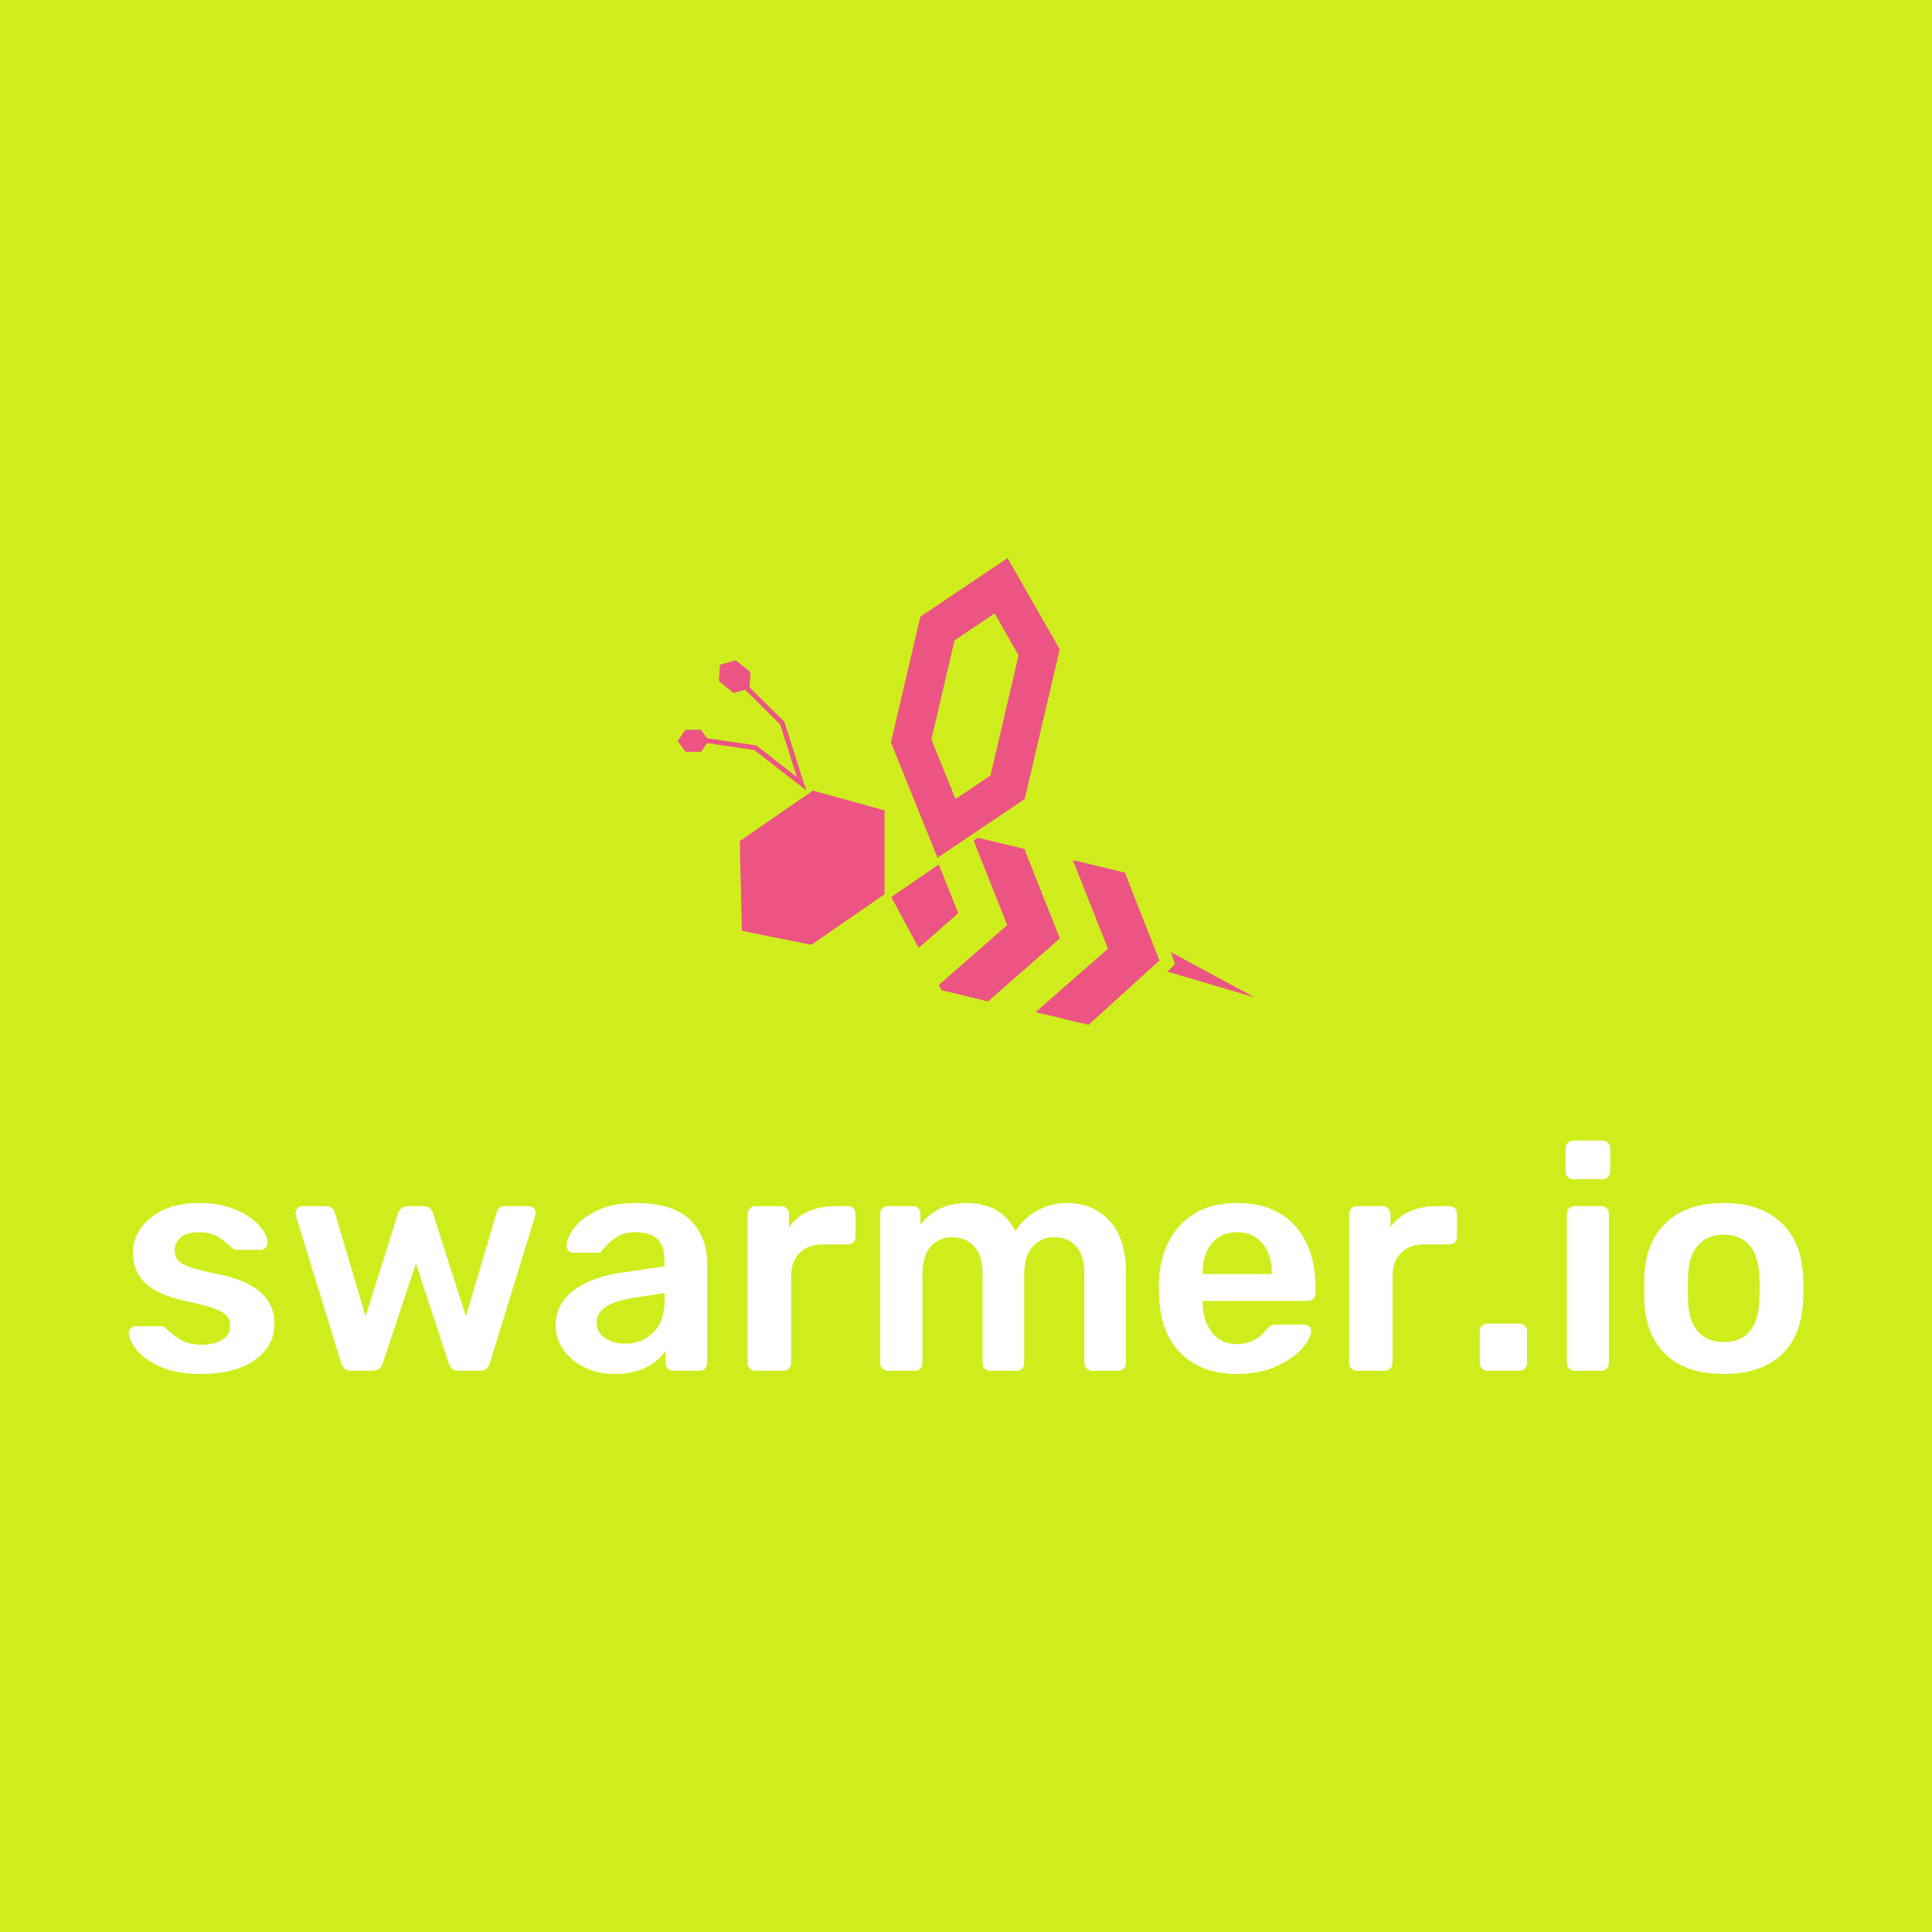 <svg data-v-29081953="" xmlns="http://www.w3.org/2000/svg" viewBox="0 0 300 300"><!----><defs data-v-29081953=""><!----></defs><rect data-v-29081953="" fill="#CFED1D" x="0" y="0" width="300px" height="300px" class="logo-background-square"></rect><defs data-v-29081953=""><!----></defs><g data-v-29081953="" id="b5a940c9-24e7-4683-bd41-1dad74c9ae36" fill="#ffffff" transform="matrix(3.511,0,0,3.511,18.174,166.899)"><path d="M3.70 13.23L3.70 13.23Q2.63 13.23 1.92 12.91L1.92 12.91L1.92 12.91Q1.20 12.59 0.86 12.16L0.86 12.16L0.86 12.16Q0.52 11.73 0.52 11.42L0.52 11.42L0.52 11.42Q0.52 11.28 0.61 11.20L0.61 11.20L0.61 11.20Q0.70 11.12 0.83 11.12L0.83 11.12L1.97 11.12L1.97 11.12Q2.09 11.12 2.17 11.23L2.17 11.23L2.17 11.23Q2.24 11.28 2.48 11.49L2.48 11.49L2.48 11.49Q2.73 11.70 3.04 11.82L3.04 11.82L3.04 11.82Q3.36 11.94 3.74 11.94L3.74 11.94L3.74 11.94Q4.30 11.94 4.65 11.72L4.65 11.72L4.65 11.72Q5.00 11.51 5.00 11.10L5.00 11.10L5.00 11.10Q5.00 10.82 4.84 10.65L4.84 10.65L4.84 10.65Q4.68 10.47 4.26 10.32L4.26 10.32L4.26 10.32Q3.85 10.18 3.02 10.00L3.02 10.00L3.02 10.00Q1.83 9.74 1.27 9.23L1.27 9.23L1.27 9.23Q0.70 8.71 0.70 7.85L0.70 7.85L0.70 7.85Q0.70 7.29 1.04 6.80L1.04 6.80L1.04 6.80Q1.37 6.30 2.04 5.98L2.04 5.98L2.04 5.98Q2.70 5.67 3.63 5.67L3.63 5.67L3.63 5.67Q4.58 5.67 5.26 5.97L5.26 5.97L5.26 5.97Q5.95 6.27 6.31 6.69L6.31 6.69L6.31 6.69Q6.66 7.11 6.66 7.43L6.66 7.43L6.66 7.43Q6.66 7.56 6.57 7.65L6.57 7.65L6.57 7.65Q6.48 7.74 6.36 7.74L6.36 7.74L5.31 7.74L5.31 7.74Q5.15 7.74 5.07 7.63L5.07 7.63L5.07 7.63Q4.97 7.56 4.75 7.37L4.75 7.37L4.75 7.37Q4.54 7.18 4.27 7.07L4.27 7.07L4.27 7.07Q4.00 6.96 3.63 6.96L3.63 6.96L3.63 6.96Q3.11 6.96 2.83 7.18L2.83 7.18L2.83 7.18Q2.55 7.41 2.55 7.77L2.55 7.77L2.55 7.77Q2.55 8.02 2.68 8.19L2.68 8.19L2.68 8.19Q2.81 8.36 3.22 8.50L3.22 8.50L3.22 8.50Q3.63 8.65 4.44 8.81L4.44 8.81L4.44 8.81Q6.96 9.30 6.96 11.00L6.96 11.00L6.96 11.00Q6.96 12.00 6.10 12.61L6.10 12.61L6.10 12.61Q5.24 13.23 3.70 13.23L3.70 13.23ZM10.37 13.09L10.37 13.09Q10.02 13.09 9.91 12.74L9.91 12.74L7.91 6.24L7.91 6.24Q7.90 6.20 7.90 6.12L7.90 6.12L7.90 6.12Q7.90 5.99 7.98 5.90L7.98 5.90L7.98 5.90Q8.06 5.81 8.19 5.81L8.19 5.81L9.25 5.81L9.25 5.81Q9.39 5.81 9.50 5.89L9.50 5.89L9.50 5.89Q9.60 5.98 9.63 6.08L9.63 6.08L10.99 10.68L12.43 6.12L12.43 6.12Q12.47 5.99 12.58 5.90L12.58 5.90L12.58 5.90Q12.68 5.81 12.85 5.81L12.85 5.81L13.57 5.81L13.57 5.81Q13.73 5.81 13.84 5.90L13.84 5.90L13.84 5.90Q13.94 5.99 13.97 6.12L13.97 6.12L15.43 10.68L16.79 6.08L16.79 6.08Q16.81 5.98 16.91 5.89L16.91 5.89L16.91 5.89Q17.01 5.81 17.16 5.81L17.16 5.81L18.21 5.81L18.21 5.81Q18.34 5.81 18.43 5.90L18.43 5.90L18.43 5.90Q18.52 5.99 18.52 6.12L18.52 6.12L18.49 6.24L16.49 12.74L16.49 12.74Q16.44 12.91 16.33 13.00L16.33 13.00L16.33 13.00Q16.23 13.09 16.04 13.09L16.04 13.09L15.12 13.09L15.12 13.09Q14.76 13.09 14.66 12.74L14.66 12.74L13.22 8.34L11.76 12.74L11.76 12.74Q11.65 13.09 11.28 13.09L11.28 13.09L10.37 13.09ZM21.99 13.23L21.99 13.23Q21.28 13.23 20.68 12.94L20.68 12.94L20.68 12.94Q20.09 12.66 19.75 12.17L19.75 12.17L19.75 12.17Q19.40 11.68 19.40 11.09L19.40 11.09L19.40 11.09Q19.40 10.14 20.17 9.55L20.17 9.55L20.17 9.55Q20.94 8.96 22.29 8.75L22.29 8.75L24.21 8.47L24.21 8.18L24.21 8.18Q24.21 7.57 23.90 7.27L23.90 7.27L23.90 7.27Q23.59 6.96 22.92 6.96L22.92 6.96L22.92 6.96Q22.46 6.96 22.18 7.13L22.18 7.13L22.18 7.13Q21.90 7.29 21.72 7.47L21.72 7.47L21.72 7.47Q21.55 7.64 21.49 7.70L21.49 7.70L21.49 7.70Q21.43 7.87 21.28 7.87L21.28 7.87L20.19 7.87L20.19 7.87Q20.06 7.87 19.97 7.78L19.97 7.78L19.97 7.78Q19.88 7.70 19.88 7.56L19.88 7.56L19.88 7.56Q19.89 7.21 20.22 6.77L20.22 6.77L20.22 6.77Q20.55 6.33 21.24 6.00L21.24 6.00L21.24 6.00Q21.92 5.67 22.93 5.67L22.93 5.67L22.93 5.67Q24.58 5.67 25.34 6.41L25.34 6.41L25.34 6.41Q26.10 7.15 26.10 8.36L26.10 8.36L26.10 12.75L26.10 12.75Q26.10 12.89 26.00 12.99L26.00 12.99L26.00 12.99Q25.91 13.09 25.76 13.09L25.76 13.09L24.60 13.09L24.60 13.09Q24.46 13.09 24.36 12.99L24.36 12.99L24.36 12.99Q24.26 12.89 24.26 12.75L24.26 12.75L24.26 12.21L24.26 12.21Q23.95 12.66 23.39 12.94L23.39 12.94L23.39 12.94Q22.83 13.23 21.99 13.23L21.99 13.23ZM22.47 11.89L22.47 11.89Q23.24 11.89 23.73 11.38L23.73 11.38L23.73 11.38Q24.22 10.88 24.22 9.93L24.22 9.93L24.22 9.65L22.82 9.87L22.82 9.87Q21.21 10.12 21.21 10.95L21.21 10.95L21.21 10.95Q21.21 11.40 21.58 11.64L21.58 11.64L21.58 11.64Q21.95 11.89 22.47 11.89L22.47 11.89ZM28.22 13.09L28.22 13.09Q28.08 13.09 27.99 12.99L27.99 12.99L27.99 12.99Q27.89 12.89 27.89 12.75L27.89 12.75L27.89 6.16L27.89 6.16Q27.89 6.01 27.99 5.91L27.99 5.91L27.99 5.91Q28.08 5.81 28.22 5.81L28.22 5.81L29.37 5.81L29.37 5.81Q29.53 5.81 29.62 5.91L29.62 5.91L29.62 5.91Q29.72 6.01 29.72 6.16L29.72 6.16L29.72 6.73L29.72 6.73Q30.42 5.81 31.74 5.81L31.74 5.81L32.33 5.81L32.33 5.81Q32.48 5.81 32.57 5.90L32.57 5.90L32.57 5.90Q32.66 5.99 32.66 6.15L32.66 6.15L32.66 7.17L32.66 7.17Q32.66 7.31 32.57 7.41L32.57 7.41L32.57 7.41Q32.48 7.50 32.33 7.50L32.33 7.50L31.22 7.50L31.22 7.50Q30.56 7.50 30.18 7.88L30.18 7.88L30.18 7.88Q29.81 8.26 29.81 8.92L29.81 8.92L29.81 12.75L29.81 12.75Q29.81 12.89 29.71 12.99L29.71 12.99L29.71 12.99Q29.61 13.09 29.47 13.09L29.47 13.09L28.22 13.09ZM34.09 13.09L34.09 13.09Q33.95 13.09 33.85 12.99L33.85 12.99L33.85 12.99Q33.75 12.89 33.75 12.75L33.75 12.75L33.75 6.15L33.75 6.15Q33.75 5.99 33.85 5.90L33.85 5.90L33.85 5.90Q33.95 5.81 34.09 5.81L34.09 5.81L35.20 5.81L35.20 5.81Q35.35 5.81 35.44 5.90L35.44 5.90L35.44 5.90Q35.53 5.99 35.53 6.15L35.53 6.15L35.53 6.62L35.53 6.62Q36.29 5.67 37.56 5.67L37.56 5.67L37.56 5.67Q39.12 5.67 39.73 6.92L39.73 6.92L39.73 6.92Q40.07 6.36 40.68 6.01L40.68 6.01L40.68 6.01Q41.30 5.67 42.01 5.67L42.01 5.67L42.01 5.67Q43.16 5.67 43.89 6.45L43.89 6.45L43.89 6.45Q44.62 7.24 44.62 8.74L44.62 8.74L44.62 12.75L44.62 12.75Q44.62 12.89 44.53 12.99L44.53 12.99L44.53 12.99Q44.44 13.09 44.28 13.09L44.28 13.09L43.12 13.09L43.12 13.09Q42.98 13.09 42.88 12.99L42.88 12.99L42.88 12.99Q42.78 12.89 42.78 12.75L42.78 12.75L42.78 8.85L42.78 8.85Q42.78 7.97 42.41 7.57L42.41 7.57L42.41 7.57Q42.04 7.18 41.44 7.18L41.44 7.18L41.44 7.18Q40.89 7.18 40.51 7.58L40.51 7.58L40.51 7.58Q40.12 7.98 40.12 8.85L40.12 8.85L40.12 12.75L40.12 12.75Q40.12 12.89 40.03 12.99L40.03 12.99L40.03 12.99Q39.94 13.09 39.79 13.09L39.79 13.09L38.61 13.09L38.61 13.09Q38.47 13.09 38.37 12.99L38.37 12.99L38.37 12.99Q38.28 12.89 38.28 12.75L38.28 12.75L38.28 8.85L38.28 8.85Q38.28 7.98 37.90 7.58L37.90 7.58L37.90 7.58Q37.52 7.18 36.93 7.18L36.93 7.18L36.93 7.18Q36.39 7.18 36.00 7.58L36.00 7.58L36.00 7.58Q35.62 7.98 35.62 8.85L35.62 8.85L35.62 12.75L35.62 12.75Q35.62 12.89 35.52 12.99L35.52 12.99L35.52 12.99Q35.43 13.09 35.28 13.09L35.28 13.09L34.09 13.09ZM49.55 13.23L49.55 13.23Q47.98 13.23 47.06 12.33L47.06 12.33L47.06 12.33Q46.14 11.44 46.09 9.79L46.09 9.79L46.07 9.44L46.07 9.44Q46.07 7.69 46.99 6.68L46.99 6.68L46.99 6.68Q47.91 5.67 49.53 5.67L49.53 5.67L49.53 5.67Q51.20 5.67 52.10 6.68L52.10 6.68L52.10 6.68Q53.00 7.69 53.00 9.37L53.00 9.37L53.00 9.66L53.00 9.66Q53.00 9.80 52.91 9.90L52.91 9.90L52.91 9.90Q52.81 10.00 52.65 10.00L52.65 10.00L48.01 10.00L48.01 10.11L48.01 10.11Q48.03 10.89 48.43 11.40L48.43 11.40L48.43 11.40Q48.83 11.91 49.53 11.91L49.53 11.91L49.53 11.91Q50.33 11.91 50.83 11.27L50.83 11.27L50.83 11.27Q50.96 11.12 51.03 11.08L51.03 11.08L51.03 11.08Q51.10 11.05 51.27 11.05L51.27 11.05L52.50 11.05L52.50 11.05Q52.63 11.05 52.72 11.12L52.72 11.12L52.72 11.12Q52.81 11.19 52.81 11.31L52.81 11.31L52.81 11.31Q52.81 11.65 52.41 12.10L52.41 12.10L52.41 12.10Q52.01 12.56 51.27 12.89L51.27 12.89L51.27 12.89Q50.53 13.23 49.55 13.23L49.55 13.23ZM48.01 8.81L51.07 8.81L51.07 8.78L51.07 8.78Q51.07 7.95 50.66 7.46L50.66 7.46L50.66 7.46Q50.25 6.96 49.53 6.96L49.53 6.96L49.53 6.96Q48.82 6.96 48.41 7.46L48.41 7.46L48.41 7.46Q48.01 7.95 48.01 8.78L48.01 8.78L48.01 8.81ZM54.82 13.09L54.82 13.09Q54.68 13.09 54.59 12.99L54.59 12.99L54.59 12.99Q54.49 12.89 54.49 12.75L54.49 12.75L54.49 6.16L54.49 6.16Q54.49 6.01 54.59 5.91L54.59 5.91L54.59 5.91Q54.68 5.81 54.82 5.81L54.82 5.81L55.97 5.81L55.97 5.81Q56.13 5.81 56.22 5.91L56.22 5.91L56.22 5.91Q56.32 6.01 56.32 6.16L56.32 6.16L56.32 6.73L56.32 6.73Q57.02 5.81 58.34 5.81L58.34 5.81L58.93 5.81L58.93 5.81Q59.08 5.81 59.17 5.90L59.17 5.90L59.17 5.90Q59.26 5.99 59.26 6.15L59.26 6.15L59.26 7.17L59.26 7.17Q59.26 7.31 59.17 7.41L59.17 7.41L59.17 7.41Q59.08 7.50 58.93 7.50L58.93 7.50L57.82 7.50L57.82 7.50Q57.16 7.50 56.78 7.88L56.78 7.88L56.78 7.88Q56.41 8.26 56.41 8.92L56.41 8.92L56.41 12.75L56.41 12.75Q56.41 12.89 56.31 12.99L56.31 12.99L56.31 12.99Q56.21 13.09 56.07 13.09L56.07 13.09L54.82 13.09ZM60.61 13.09L60.61 13.09Q60.47 13.09 60.37 12.99L60.37 12.99L60.37 12.99Q60.27 12.89 60.27 12.75L60.27 12.75L60.27 11.34L60.27 11.34Q60.27 11.20 60.37 11.10L60.37 11.10L60.37 11.10Q60.47 11.00 60.61 11.00L60.61 11.00L62.02 11.00L62.02 11.00Q62.16 11.00 62.26 11.10L62.26 11.10L62.26 11.10Q62.36 11.20 62.36 11.34L62.36 11.34L62.36 12.75L62.36 12.75Q62.36 12.89 62.26 12.99L62.26 12.99L62.26 12.99Q62.17 13.09 62.02 13.09L62.02 13.09L60.61 13.09ZM64.40 4.62L64.40 4.62Q64.26 4.62 64.16 4.52L64.16 4.52L64.16 4.52Q64.06 4.42 64.06 4.28L64.06 4.28L64.06 3.26L64.06 3.26Q64.06 3.11 64.16 3.01L64.16 3.01L64.16 3.01Q64.26 2.91 64.40 2.91L64.40 2.91L65.69 2.91L65.69 2.91Q65.84 2.91 65.94 3.01L65.94 3.01L65.94 3.01Q66.04 3.11 66.04 3.26L66.04 3.26L66.04 4.28L66.04 4.28Q66.04 4.42 65.93 4.52L65.93 4.52L65.93 4.52Q65.83 4.62 65.69 4.62L65.69 4.62L64.40 4.62ZM64.46 13.09L64.46 13.09Q64.32 13.09 64.22 12.99L64.22 12.99L64.22 12.99Q64.12 12.89 64.12 12.75L64.12 12.75L64.12 6.15L64.12 6.15Q64.12 5.99 64.22 5.90L64.22 5.90L64.22 5.90Q64.32 5.81 64.46 5.81L64.46 5.81L65.65 5.81L65.65 5.81Q65.79 5.81 65.88 5.91L65.88 5.91L65.88 5.91Q65.98 6.01 65.98 6.15L65.98 6.15L65.98 12.75L65.98 12.75Q65.98 12.89 65.88 12.99L65.88 12.99L65.88 12.99Q65.79 13.09 65.65 13.09L65.65 13.09L64.46 13.09ZM71.06 13.23L71.06 13.23Q69.41 13.23 68.52 12.39L68.52 12.39L68.52 12.39Q67.62 11.55 67.55 10.07L67.55 10.07L67.54 9.45L67.55 8.83L67.55 8.83Q67.62 7.36 68.53 6.52L68.53 6.52L68.53 6.52Q69.44 5.67 71.06 5.67L71.06 5.67L71.06 5.67Q72.67 5.67 73.58 6.52L73.58 6.52L73.58 6.52Q74.49 7.36 74.56 8.83L74.56 8.83L74.56 8.83Q74.58 9.00 74.58 9.45L74.58 9.45L74.58 9.45Q74.58 9.90 74.56 10.07L74.56 10.07L74.56 10.07Q74.49 11.55 73.60 12.39L73.60 12.39L73.60 12.39Q72.70 13.23 71.06 13.23L71.06 13.23ZM71.06 11.82L71.06 11.82Q71.81 11.82 72.20 11.35L72.20 11.35L72.20 11.35Q72.60 10.89 72.63 10.00L72.63 10.00L72.63 10.00Q72.65 9.86 72.65 9.45L72.65 9.45L72.65 9.45Q72.65 9.04 72.63 8.90L72.63 8.90L72.63 8.90Q72.60 8.01 72.20 7.54L72.20 7.54L72.20 7.54Q71.79 7.07 71.06 7.07L71.06 7.07L71.06 7.07Q70.32 7.07 69.92 7.54L69.92 7.54L69.92 7.54Q69.51 8.01 69.48 8.90L69.48 8.90L69.47 9.45L69.48 10.00L69.48 10.00Q69.51 10.89 69.92 11.35L69.92 11.35L69.92 11.35Q70.32 11.82 71.06 11.82L71.06 11.82Z"></path></g><defs data-v-29081953=""><!----></defs><g data-v-29081953="" id="a75cf08b-102a-4901-a042-d8f2f791210a" stroke="none" fill="#EC5583" transform="matrix(0.996,0,0,0.996,100.214,73.099)"><path d="M59.068 58.977l-7.232-1.746-.633.437 5.225 13.17-10.657 9.337.429.793 7.212 1.742 11.184-9.799z"></path><path d="M59.068 58.977l-7.232-1.746-.633.437 5.225 13.17-10.657 9.337.429.793 7.212 1.742 11.184-9.799z"></path><path d="M74.76 62.652l-7.231-1.745-.009.006-.885-.214 5.486 13.814-10.656 9.338.012.022-.635.559 1.053.214 5.808 1.402 1.401.338L80.141 76.35zM45.73 61.428l-7.348 5.053 4.233 7.845 6.11-5.35z"></path><path d="M45.73 61.428l-7.348 5.053 4.233 7.845 6.11-5.35z"></path><path d="M45.73 61.428l-7.348 5.053 4.233 7.845 6.11-5.35z"></path><path d="M45.73 61.428l-7.348 5.053 4.233 7.845 6.11-5.35zM54.445 22.237l3.738 6.533-4.38 18.74-5.456 3.666-3.758-9.301 3.61-15.438 6.246-4.2m2.018-8.623l-13.598 9.139-4.585 19.61 7.261 17.969 13.596-9.141 5.459-23.358-8.133-14.219zM25.88 73.909l-10.826-2.178-.345-13.985 11.407-7.883 11.17 3.081v13.082zM25.068 49.822l-3.395-10.68-5.434-5.381.146-2.371-2.298-1.844-2.457.706-.157 2.552 2.298 1.844 1.777-.511 5.463 5.41 2.604 8.191-6.33-4.92-7.671-1.116-.971-1.332-2.419.036L5.04 42.14l1.236 1.696 2.419-.037.912-1.335 7.373 1.072zM81.395 78.08l13.566 4.019-13.039-7.061.644 1.885z"></path></g><!----></svg>